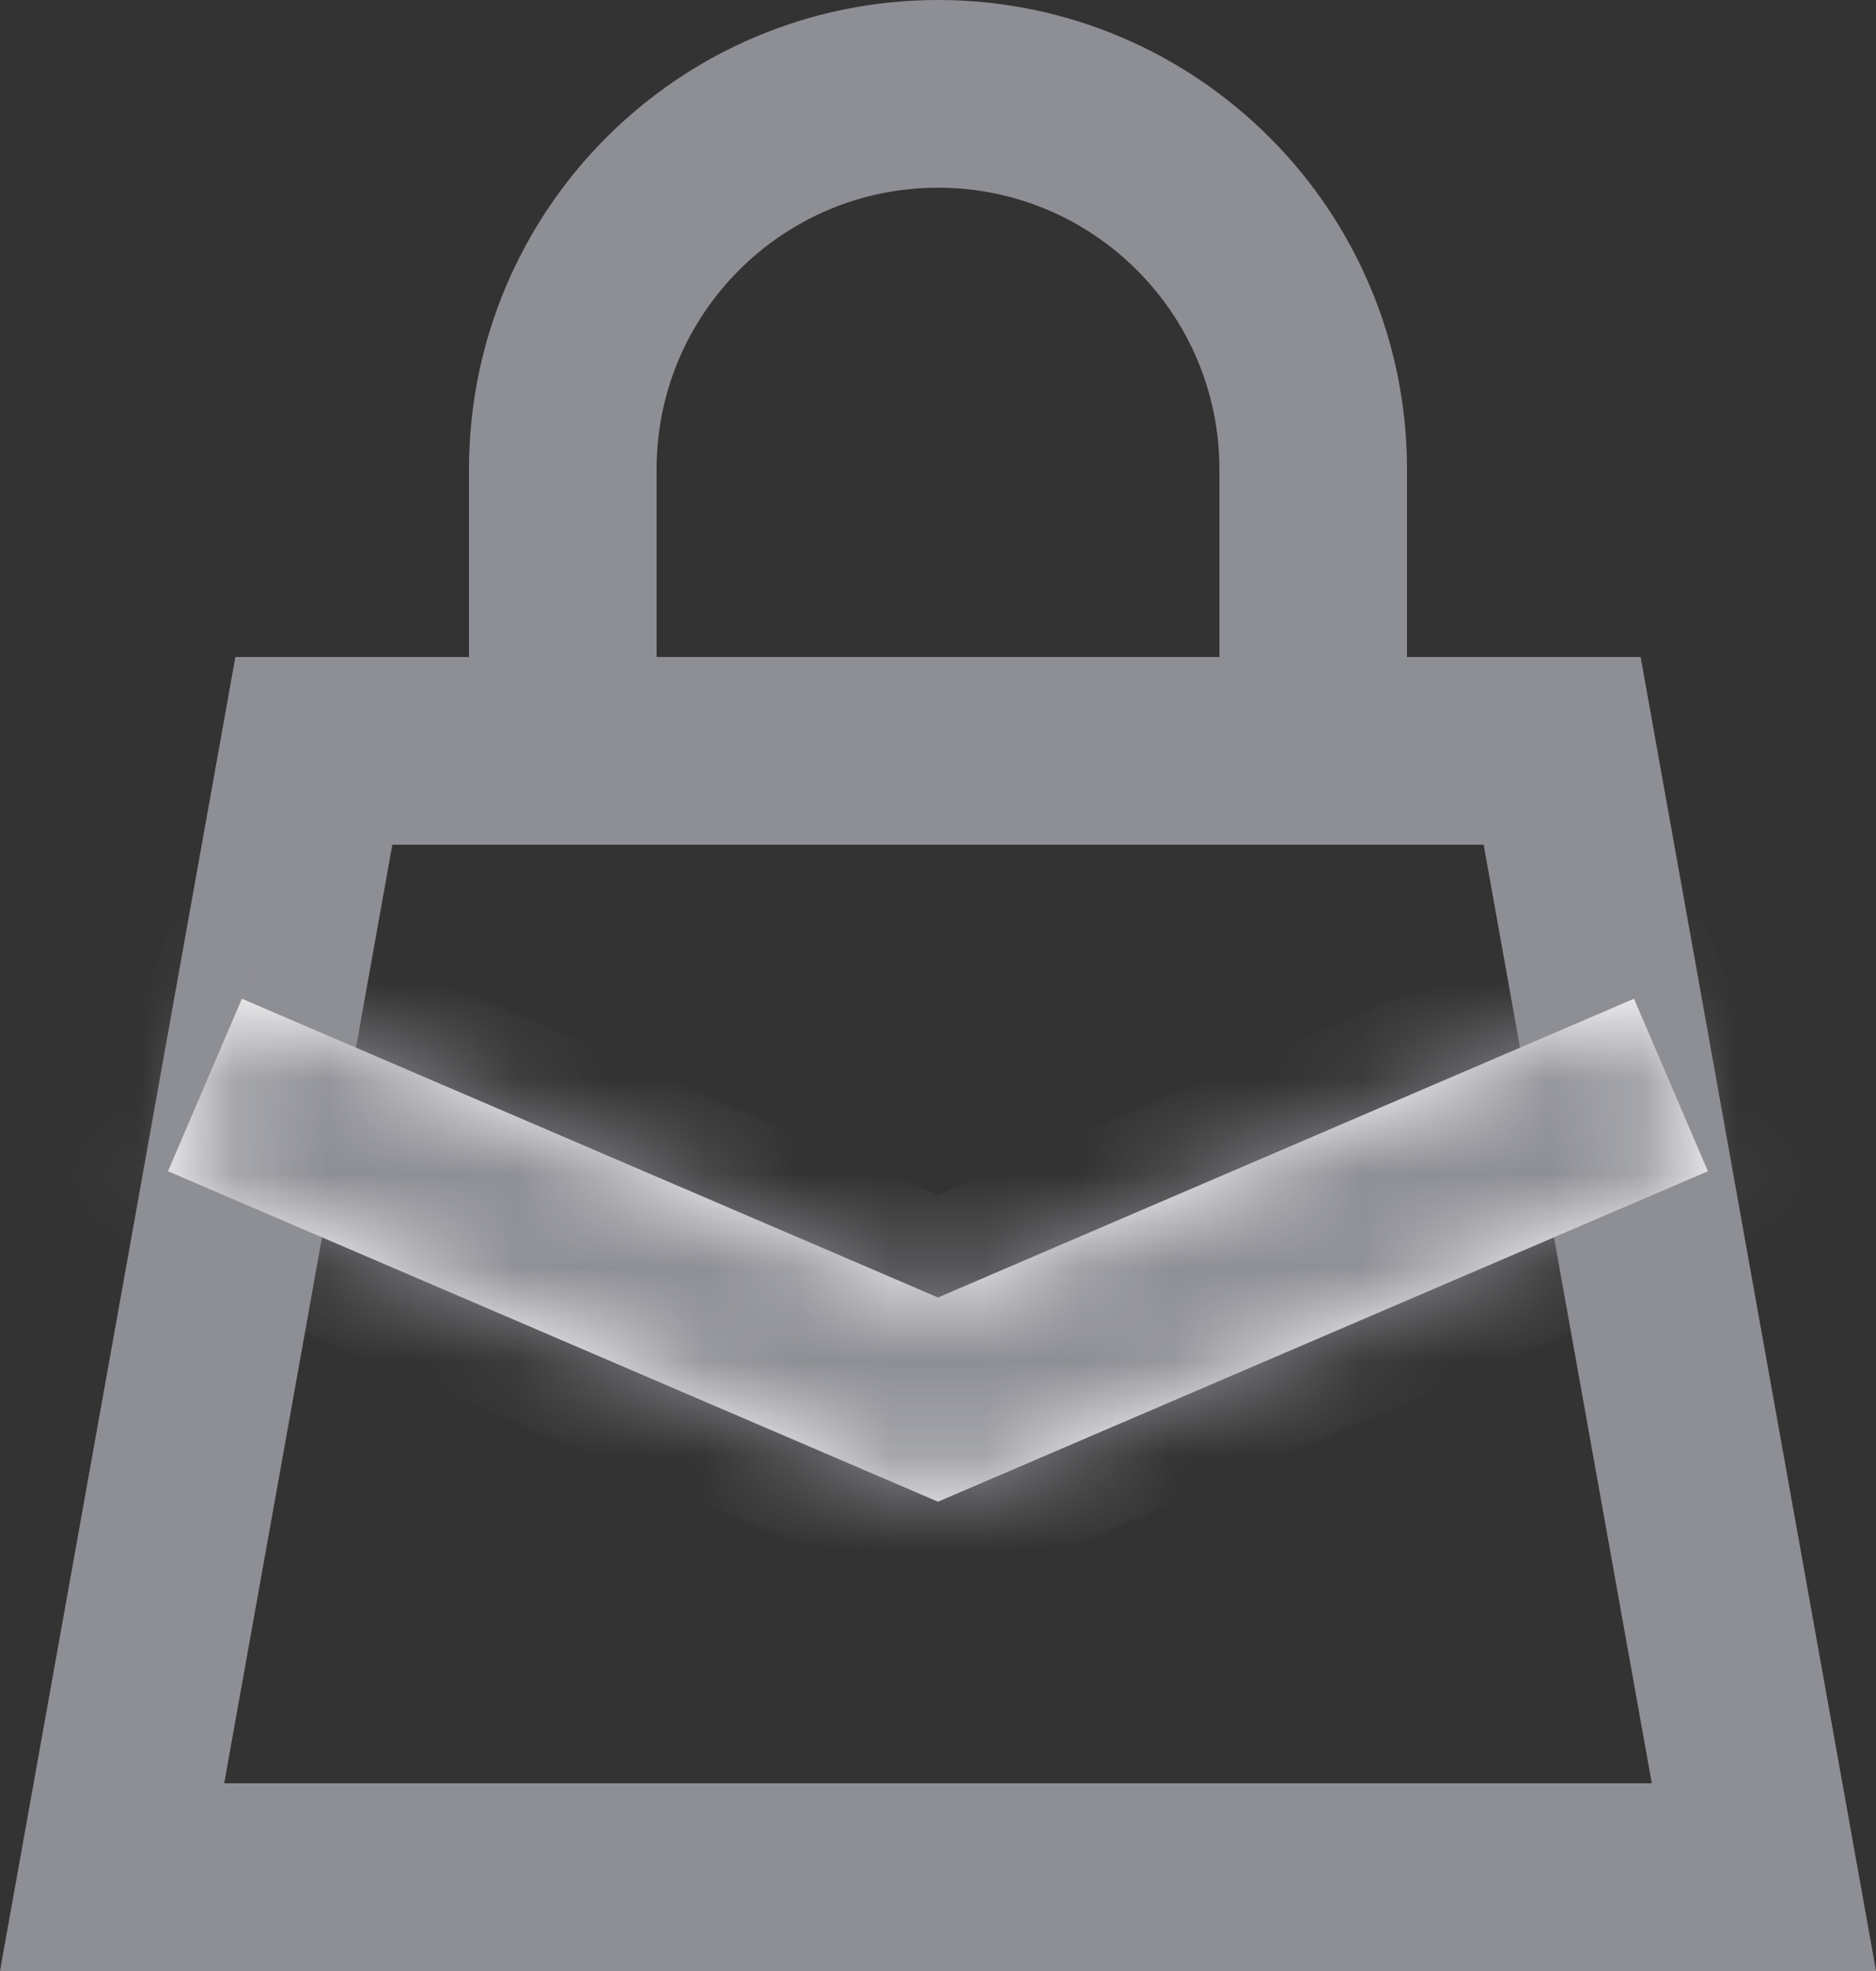 <svg width="20" height="21" viewBox="0 0 20 21" fill="none" xmlns="http://www.w3.org/2000/svg">
<rect x="0" y="0" width="20" height="21" fill="#333333" stroke="none"/>
<path d="M18.805 20L18.805 20L1.195 20L3.346 8L16.654 8L18.805 20Z" stroke="#8E8F95" stroke-width="2"/>
<path d="M6 5C6 2.791 7.791 1 10 1C12.209 1 14 2.791 14 5V8H6V5Z" stroke="#8E8F95" stroke-width="2"/>
<mask id="path-3-inside-1" fill="white">
<path fill-rule="evenodd" clip-rule="evenodd" d="M10 13.824L2.579 10.641L1.791 12.479L10 16L10 16L10 16L18.208 12.479L17.42 10.641L10 13.824Z"/>
</mask>
<path fill-rule="evenodd" clip-rule="evenodd" d="M10 13.824L2.579 10.641L1.791 12.479L10 16L10 16L10 16L18.208 12.479L17.42 10.641L10 13.824Z" fill="white"/>
<path d="M2.579 10.641L2.974 9.722L2.055 9.328L1.66 10.247L2.579 10.641ZM10 13.824L9.606 14.743L10 14.912L10.394 14.743L10 13.824ZM1.791 12.479L0.872 12.085L0.478 13.004L1.397 13.398L1.791 12.479ZM10 16L9.605 16.919L10.532 17.317L10.922 16.387L10 16ZM10 16L10.916 15.6L9.981 13.46L9.078 15.613L10 16ZM10 16L9.083 16.401L9.481 17.311L10.394 16.919L10 16ZM18.208 12.479L18.603 13.398L19.522 13.004L19.127 12.085L18.208 12.479ZM17.42 10.641L18.339 10.247L17.945 9.328L17.026 9.722L17.42 10.641ZM2.185 11.56L9.606 14.743L10.394 12.905L2.974 9.722L2.185 11.56ZM2.71 12.873L3.498 11.035L1.66 10.247L0.872 12.085L2.71 12.873ZM10.394 15.081L2.185 11.56L1.397 13.398L9.605 16.919L10.394 15.081ZM9.078 15.613L9.078 15.613L10.922 16.387L10.922 16.387L9.078 15.613ZM9.083 16.401L9.083 16.401L10.916 15.6L10.916 15.6L9.083 16.401ZM10.394 16.919L18.603 13.398L17.814 11.56L9.606 15.081L10.394 16.919ZM19.127 12.085L18.339 10.247L16.501 11.035L17.289 12.873L19.127 12.085ZM17.026 9.722L9.606 12.905L10.394 14.743L17.814 11.56L17.026 9.722Z" fill="#8E8F95" mask="url(#path-3-inside-1)"/>
</svg>

